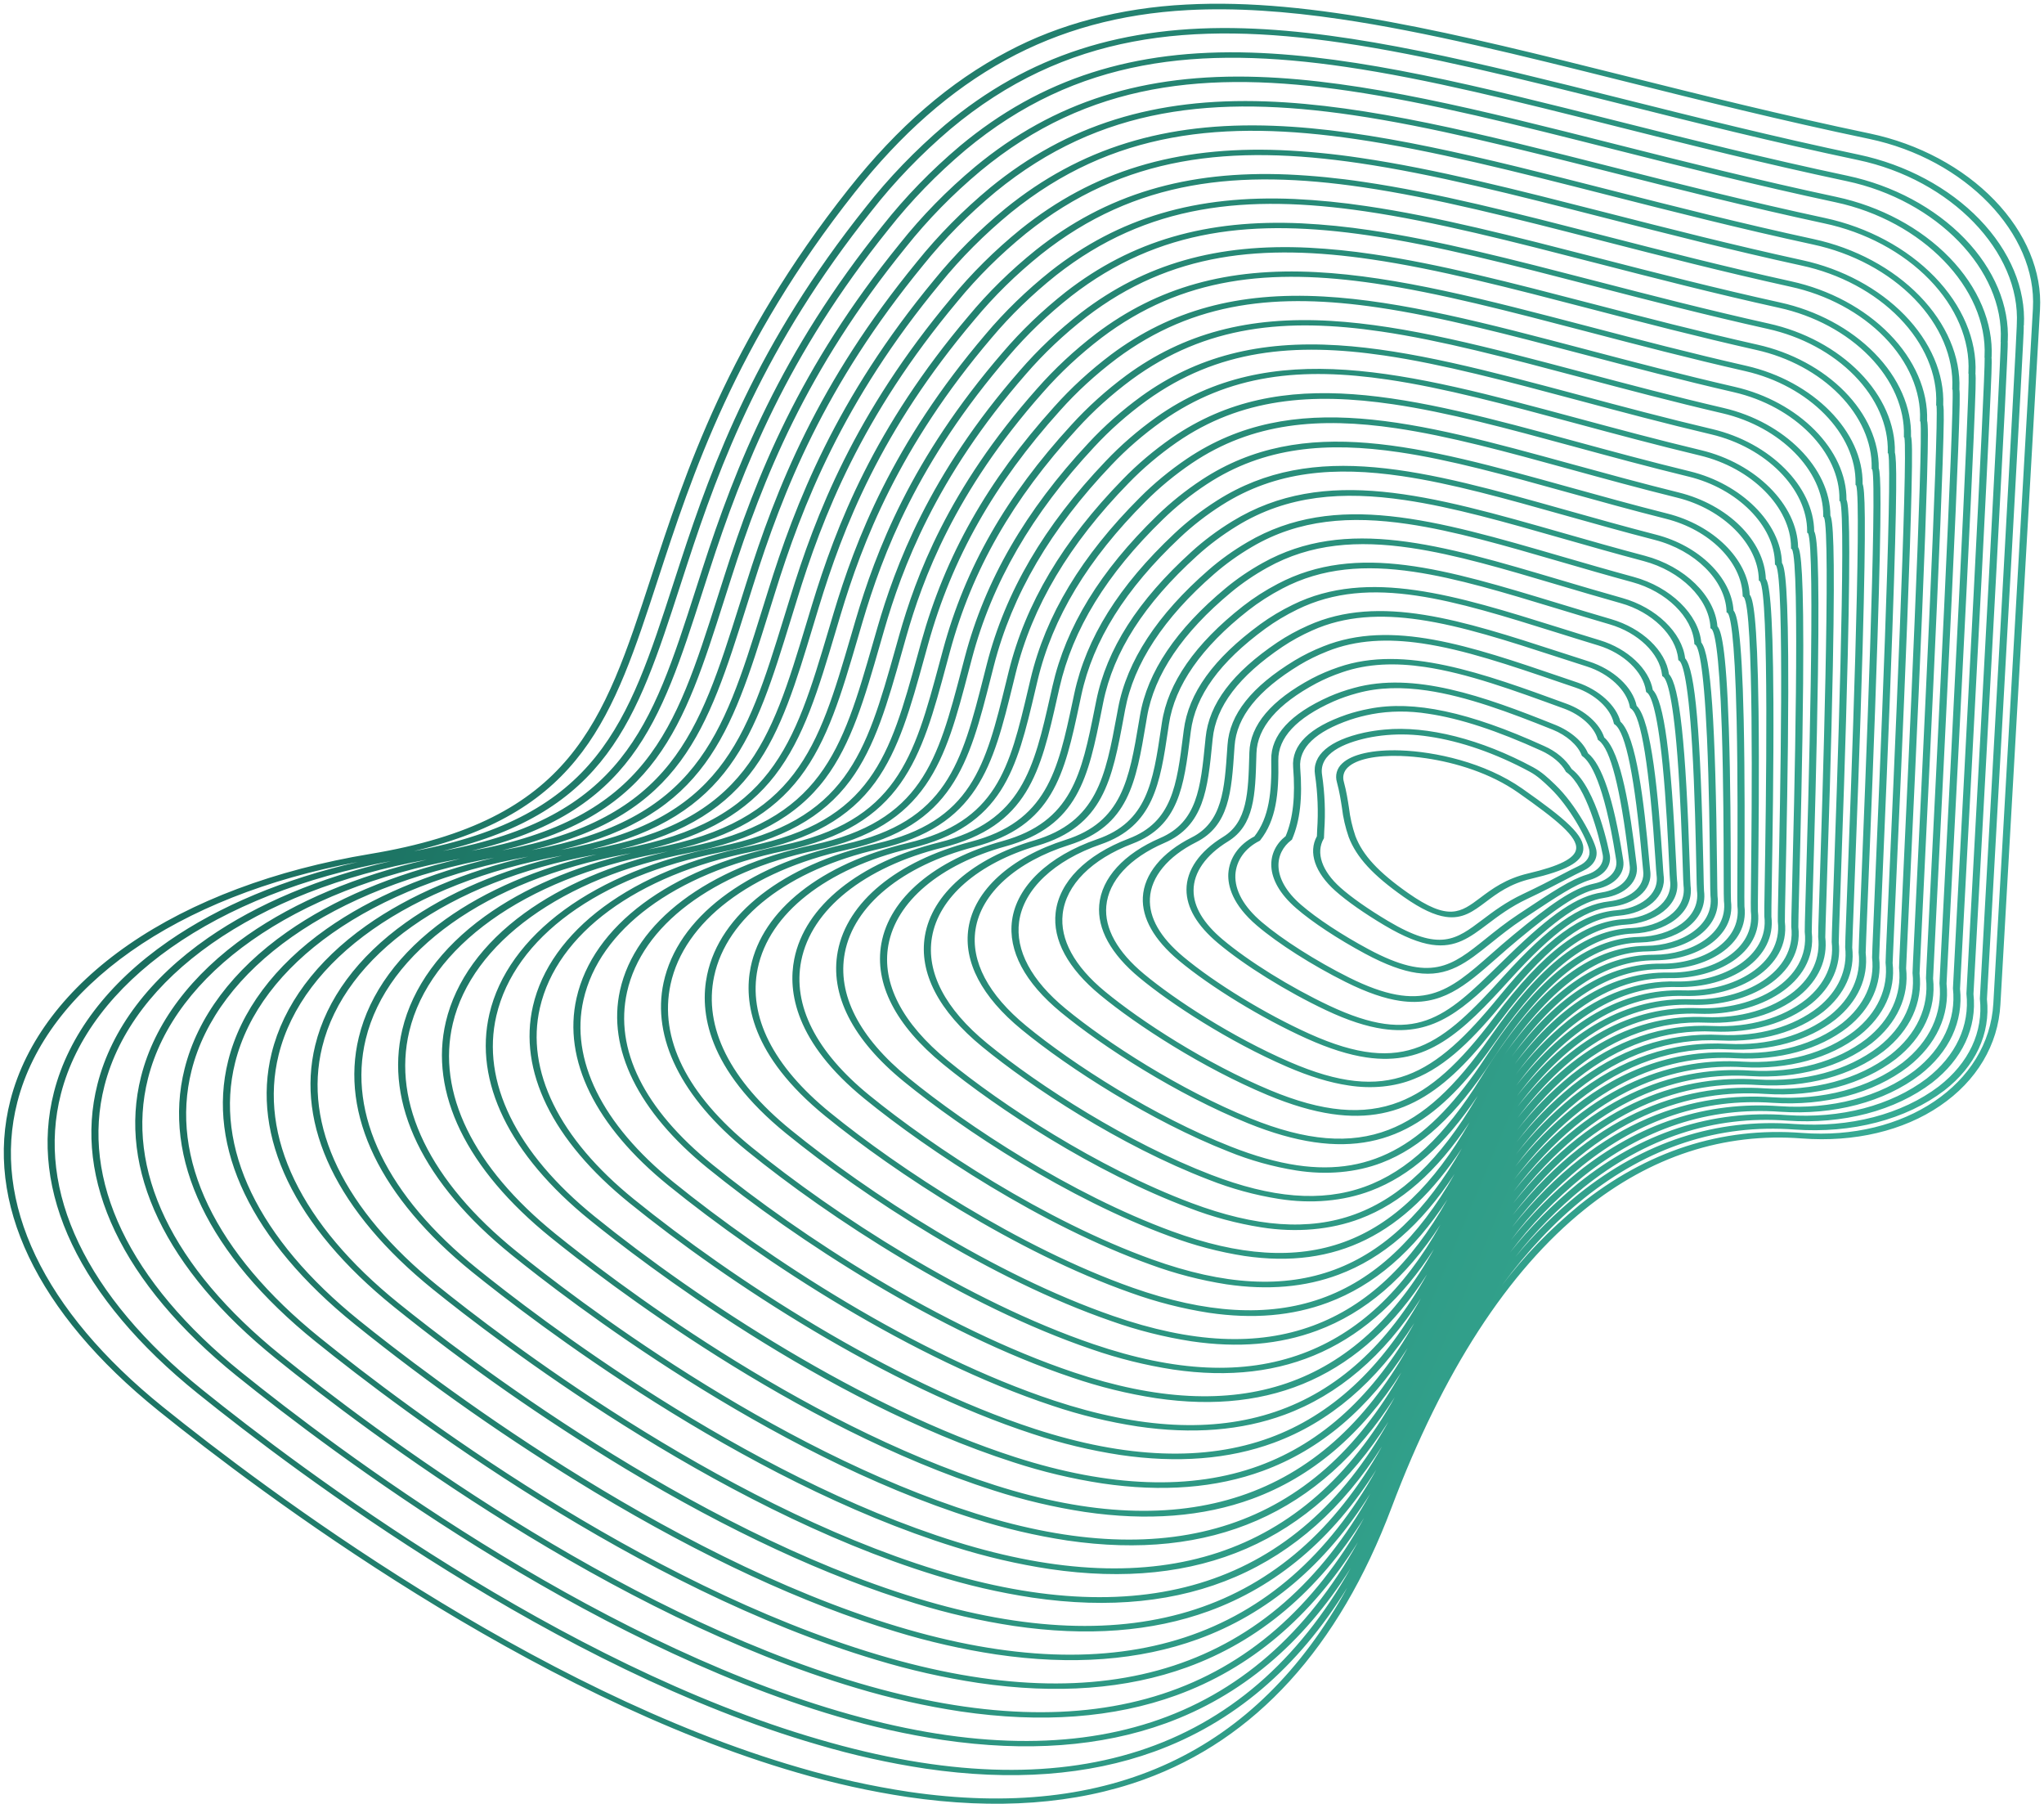 <svg width="536" height="473" viewBox="0 0 536 473" fill="none" xmlns="http://www.w3.org/2000/svg">
<path d="M209.27 464.801C139.074 444.518 68.565 391.623 41.509 369.824C9.61 344.122 -4.162 315.221 2.73 288.441C6.696 273.028 17.425 258.919 33.757 247.643C50.293 236.227 72.177 228.013 97.048 223.888C149.899 215.123 158.177 189.788 170.705 151.44C179.732 123.81 190.968 89.425 222.49 49.603C235.445 33.241 249.105 21.425 264.258 13.487C277.785 6.281 293.851 2.062 311.058 1.196C344.188 -0.592 382.056 8.872 425.905 19.832C446.283 24.925 467.355 30.191 490.384 35.013C503.099 37.69 514.744 43.923 523.003 52.471C531.261 61.02 535.528 71.256 534.952 81.143L524.57 263.36C523.979 273.944 518.333 283.409 508.723 289.93C499.162 296.468 486.241 299.522 472.568 298.478C452.036 296.898 432.855 303.151 415.56 317.061C395.403 333.272 378.355 359.599 364.887 395.314C351.047 432.012 329.198 455.984 299.941 466.561C282.037 473.034 261.257 474.552 237.915 471.123C228.267 469.67 218.681 467.554 209.27 464.801V464.801ZM4.553 288.922C-2.207 315.196 11.356 343.594 42.745 368.884C69.694 390.597 139.907 443.277 209.681 463.439C219.086 466.195 228.667 468.312 238.309 469.767C291.005 477.511 329.533 459.577 353.29 416.251C340.338 437.31 323.406 451.716 302.72 459.217C285.347 465.517 265.23 467.007 242.675 463.693C233.147 462.257 223.683 460.15 214.401 457.397C146.34 437.684 78.015 386.412 51.799 365.283C20.856 340.344 7.484 312.298 14.15 286.314C17.981 271.379 28.354 257.704 44.147 246.772C57.516 237.514 74.514 230.422 93.794 226.001C46.358 234.81 12.326 258.709 4.553 288.922ZM15.973 286.793C9.437 312.274 22.603 339.814 53.036 364.344C79.145 385.386 147.175 436.446 214.818 456.036C279.917 475.091 326.683 459.995 354.166 411.163C341.628 431.048 325.375 444.684 305.619 451.84C288.732 457.956 269.179 459.399 247.245 456.177C237.909 454.77 228.634 452.7 219.539 449.995C153.196 430.52 87.332 381.091 62.093 360.743C32.101 336.565 19.132 309.376 25.573 284.187C29.269 269.73 39.285 256.491 54.538 245.9C67.467 236.923 83.91 230.042 102.568 225.748C56.529 234.265 23.495 257.47 15.973 286.795L15.973 286.793ZM27.393 284.665C21.084 309.351 33.844 336.035 63.326 359.805C88.457 380.065 154.03 429.283 219.957 448.635C283.644 467.329 329.335 452.417 356.094 404.314C343.794 423.984 327.843 437.45 308.455 444.479C292.079 450.416 273.133 451.823 251.902 448.704C242.722 447.319 233.604 445.272 224.669 442.591C160.253 423.522 96.71 375.823 72.381 356.202C43.414 332.842 30.839 306.584 36.985 282.267C40.518 268.283 50.167 255.455 64.889 245.168C77.507 236.356 93.607 229.598 111.894 225.391C66.97 233.531 34.694 256.113 27.393 284.665ZM38.806 282.743C32.79 306.556 45.154 332.313 73.614 355.263C97.839 374.8 161.092 422.286 225.092 441.232C287.011 459.564 331.528 445.001 357.704 397.968C345.682 417.153 330.142 430.278 311.29 437.119C295.42 442.877 277.087 444.245 256.553 441.23C247.531 439.867 238.572 437.844 229.798 435.186C167.314 416.526 106.091 370.558 82.669 351.661C54.679 329.08 42.509 303.705 48.403 280.21C51.791 266.702 61.084 254.299 75.267 244.347C87.454 235.796 103.029 229.231 120.716 225.136C77.104 233.1 45.8 255.073 38.806 282.743ZM50.227 280.684C44.461 303.678 56.421 328.551 83.904 350.723C107.222 369.535 168.157 415.294 230.23 433.83C290.386 451.796 333.72 437.592 359.318 391.625C347.573 410.319 332.442 423.107 314.129 429.76C298.771 435.339 281.043 436.669 261.209 433.755C252.345 432.417 243.544 430.416 234.931 427.782C210.752 420.494 184.15 408.171 155.869 391.152C133.634 377.691 112.593 362.964 92.958 347.119C65.949 325.321 54.182 300.829 59.823 278.154C63.066 265.12 71.996 253.145 85.645 243.524C97.419 235.224 112.484 228.843 129.608 224.862C87.314 232.557 56.951 253.879 50.229 280.684L50.227 280.684ZM61.647 278.627C56.129 300.801 67.689 324.792 94.197 346.185C111.683 360.297 173.543 407.797 235.37 426.431C293.748 444.024 335.9 430.182 360.924 385.299C349.455 403.499 334.735 415.941 316.965 422.404C302.115 427.806 284.998 429.097 265.857 426.285C257.152 424.969 248.512 422.991 240.061 420.381C216.745 413.286 191.114 401.381 163.883 385C142.463 372.023 122.184 357.837 103.248 342.583C77.213 321.563 65.845 297.951 71.235 276.097C74.333 263.542 82.904 251.993 96.016 242.701C107.38 234.649 121.949 228.451 138.518 224.582C97.533 232.006 68.107 252.679 61.647 278.627ZM73.067 276.568C67.799 297.921 78.957 321.033 104.49 341.645C121.271 355.196 180.674 400.821 240.511 419.03C296.992 436.216 337.91 422.825 362.386 379.237C341.902 411.537 311.185 424.807 270.684 418.859C262.08 417.555 253.542 415.585 245.198 412.977C186.945 395.072 129.698 351.094 113.543 338.043C88.486 317.803 77.517 295.075 82.66 274.043C85.615 261.962 93.824 250.841 106.4 241.879C117.354 234.074 131.423 228.06 147.43 224.306C107.751 231.457 79.257 251.481 73.067 276.566L73.067 276.568ZM155.768 224.124C117.694 231.098 90.381 250.404 84.484 274.508C79.461 295.039 90.222 317.27 114.779 337.103C130.856 350.089 187.806 393.847 245.647 411.625C300.412 428.459 340.172 415.382 364.077 372.764C344.122 404.186 314.374 417.114 275.265 411.369C266.844 410.091 258.489 408.147 250.332 405.57C194.08 388.096 139.289 345.986 123.836 333.498C99.757 314.041 89.189 292.194 94.082 271.982C96.89 260.379 104.738 249.683 116.779 241.052C127.336 233.483 140.928 227.649 156.407 224.005C156.19 224.046 155.981 224.085 155.768 224.124ZM164.067 223.955C127.619 230.753 101.501 249.334 95.906 272.449C91.135 292.161 101.492 313.509 125.073 332.562C140.446 344.988 194.945 386.878 250.787 404.225C303.812 420.696 342.412 407.941 365.753 366.32C346.32 396.839 317.539 409.419 279.83 403.879C271.596 402.629 263.429 400.715 255.462 398.17C201.217 381.131 148.874 340.888 134.123 328.959C111.023 310.283 100.855 289.32 105.497 269.929C108.16 258.802 115.649 248.533 127.152 240.232C137.341 232.879 150.504 227.21 165.5 223.68C165.027 223.773 164.549 223.865 164.067 223.955ZM172.368 223.785C137.544 230.406 112.623 248.266 107.326 270.393C102.803 289.283 112.759 309.75 135.363 328.023C150.035 339.887 202.089 379.912 255.928 396.823C307.232 412.937 344.69 400.483 367.473 359.809C357.067 376.135 343.953 387.258 328.321 392.975C315.515 397.661 300.817 398.799 284.433 396.392C276.373 395.167 268.38 393.28 260.59 390.763C208.36 374.163 158.461 335.786 144.414 324.418C122.291 306.524 112.525 286.443 116.915 267.874C119.435 257.222 126.563 247.379 137.53 239.409C147.479 232.176 160.418 226.621 175.173 223.216C174.254 223.414 173.319 223.603 172.368 223.783L172.368 223.785ZM284.863 83.112C278.985 87.685 273.685 92.698 269.018 98.099C245.287 125.242 236.478 149.285 231.912 165.01C231.516 166.379 231.127 167.729 230.745 169.058C226.747 182.964 223.295 194.974 216.36 204.199C208.862 214.174 197.52 220.344 180.668 223.617C147.472 230.063 123.743 247.199 118.746 268.339C114.473 286.41 124.029 305.995 145.655 323.487C159.623 334.791 209.238 372.955 261.067 389.426C310.599 405.168 346.894 393.05 369.133 353.411C358.981 369.287 346.262 380.091 331.165 385.627C318.868 390.134 304.773 391.231 289.074 388.925C281.177 387.724 273.347 385.859 265.725 383.365C215.512 367.21 168.056 330.692 154.706 319.881C133.563 302.769 124.198 283.572 128.337 265.825C130.71 255.648 137.477 246.231 147.909 238.591C158.375 230.924 172.334 225.198 188.28 222.029C222.05 215.322 227.103 197.394 234.751 170.26C235.108 168.999 235.469 167.72 235.834 166.42C240.113 151.375 248.51 128.319 271.934 101.918C276.505 96.705 281.691 91.872 287.436 87.47C303.576 75.259 321.923 70.137 345.174 71.346C366.362 72.45 389.671 78.548 416.66 85.609C429.758 89.036 443.302 92.578 457.895 95.898C475.522 99.907 488.624 113.207 488.439 126.875C488.998 128.333 489.412 134.769 488.436 169.84C487.792 192.795 486.79 219.308 486.188 235.148C485.902 242.657 485.696 248.083 485.711 248.446C486.426 254.748 483.755 260.708 478.186 265.201C471.365 270.563 461.728 273.288 451.338 272.792C438.008 272.094 425.353 276.436 413.728 285.698C408.072 290.203 402.666 295.868 397.51 302.691C401.802 297.176 406.817 292.072 412.487 287.448C424.96 277.498 438.634 272.863 453.132 273.667C463.491 274.195 473.115 271.505 479.932 266.176C485.441 261.755 488.09 255.898 487.389 249.685C487.366 249.474 487.47 246.824 487.928 235.568C489.125 205.997 492.286 127.903 490.971 123.086L490.8 122.963L490.81 122.606C490.928 115.969 487.924 109.176 482.36 103.498C476.796 97.819 469.055 93.645 460.585 91.757C445.174 88.289 430.916 84.58 417.127 80.993C395.953 75.486 376.989 70.553 359.683 68.011C331.091 63.813 307.008 66.125 284.862 83.11L284.863 83.112ZM288.82 88.587C283.147 92.936 278.025 97.71 273.51 102.858C250.243 129.086 241.902 151.983 237.653 166.924C237.282 168.222 236.92 169.501 236.567 170.762C232.792 184.158 229.53 195.726 222.941 204.637C215.811 214.279 205.016 220.255 188.969 223.444C156.919 229.81 134.936 245.823 130.165 266.278C126.14 283.528 135.297 302.23 155.945 318.941C183.294 341.085 226.622 369.284 266.205 382.02C290.997 389.996 312.524 390.757 330.188 384.284C346.711 378.226 360.356 365.673 370.864 346.9C360.949 362.385 348.598 372.906 334 378.27C322.216 382.599 308.719 383.656 293.701 381.45C285.968 380.272 278.304 378.43 270.852 375.957C232.561 363.476 191.061 336.459 164.991 315.336C144.828 299.006 135.864 280.692 139.752 263.767C141.98 254.067 148.389 245.075 158.28 237.765C168.195 230.437 181.433 224.936 196.567 221.855C228.604 215.334 233.364 198.082 240.565 171.966C240.893 170.774 241.227 169.565 241.569 168.338C247.882 145.647 258.957 126.052 276.426 106.667C280.848 101.707 285.856 97.114 291.395 92.935C306.972 81.325 324.668 76.497 347.08 77.737C367.492 78.865 389.904 84.767 415.852 91.597C428.277 94.869 441.124 98.251 454.939 101.428C471.745 105.294 484.289 117.992 484.205 131.012C484.803 132.385 485.33 138.442 484.53 172.172C484.012 194.082 483.122 219.347 482.589 234.443C482.337 241.572 482.155 246.723 482.173 247.087C482.862 253.115 480.321 258.821 475.015 263.123C468.517 268.261 459.327 270.891 449.403 270.451C436.728 269.832 424.664 273.999 413.549 282.842C408.011 287.247 402.706 292.813 397.636 299.539C401.839 294.129 406.755 289.126 412.317 284.596C424.276 275.07 437.358 270.608 451.194 271.332C461.091 271.805 470.27 269.211 476.768 264.105C482.014 259.873 484.534 254.272 483.86 248.337C483.833 248.11 483.927 245.586 484.333 234.892C485.405 206.62 488.243 131.913 486.76 127.273L486.573 127.137L486.58 126.782C486.843 113.785 474.394 101.106 457.626 97.292C442.992 93.965 429.428 90.416 416.311 86.984C395.727 81.6 377.314 76.782 360.509 74.313C333.168 70.297 310.084 72.499 288.819 88.585L288.82 88.587ZM292.777 94.063C287.308 98.189 282.364 102.725 277.998 107.622C260.654 126.868 249.656 146.322 243.39 168.843C243.051 170.067 242.716 171.275 242.386 172.466C238.834 185.353 235.763 196.482 229.521 205.078C222.76 214.389 212.513 220.172 197.266 223.273C166.866 229.462 146.05 244.77 141.58 264.223C137.807 280.651 146.563 298.473 166.232 314.403C192.144 335.397 233.365 362.242 271.344 374.621C295.244 382.411 315.994 383.187 333.024 376.93C349.02 371.054 362.292 358.796 372.578 340.425C362.898 355.503 350.921 365.733 336.838 370.918C325.565 375.068 312.671 376.086 298.331 373.979C290.764 372.823 283.266 371.002 275.985 368.551C239.31 356.432 199.919 330.769 175.286 310.794C156.102 295.246 147.541 277.817 151.175 261.714C155.448 242.783 175.518 227.819 204.865 221.686C235.173 215.351 239.635 198.771 246.39 173.675C246.691 172.552 246.998 171.414 247.311 170.261C253.144 148.771 263.828 130.074 280.93 111.421C285.202 106.714 290.031 102.359 295.364 98.403C310.38 87.395 327.424 82.861 349 84.13C368.637 85.288 390.152 90.991 415.065 97.596C426.811 100.71 438.959 103.927 451.992 106.963C467.979 110.686 479.97 122.783 479.981 135.157C480.613 136.464 481.253 142.195 480.634 174.544C480.236 195.422 479.46 219.44 478.998 233.791C478.782 240.513 478.625 245.369 478.645 245.733C479.308 251.486 476.899 256.931 471.861 261.051C465.683 265.965 456.939 268.499 447.481 268.117C435.457 267.577 423.985 271.572 413.381 279.992C407.948 284.306 402.732 289.788 397.733 296.438C401.854 291.116 406.681 286.195 412.147 281.744C423.592 272.642 436.079 268.353 449.26 268.997C458.692 269.414 467.426 266.916 473.604 262.035C478.587 257.99 480.976 252.646 480.329 246.987C480.302 246.746 480.386 244.185 480.74 234.196C481.691 207.227 484.202 135.919 482.551 131.458L482.348 131.31L482.353 130.957C482.538 118.592 470.635 106.498 454.669 102.828C440.815 99.64 427.949 96.254 415.505 92.978C395.51 87.713 377.644 83.01 361.346 80.615C335.24 76.78 313.161 78.869 292.776 94.06L292.777 94.063ZM296.728 99.535C291.465 103.438 286.701 107.736 282.485 112.381C265.511 130.892 254.911 149.441 249.125 170.756C248.813 171.907 248.506 173.045 248.205 174.168C241.577 198.787 236.789 216.573 205.565 223.099C176.815 229.11 157.165 243.713 152.998 262.163C149.474 277.771 157.829 294.711 176.517 309.86C200.995 329.708 240.109 355.198 276.477 367.217C321.363 382.049 353.429 371.222 374.214 334.104C357.334 360.355 333.885 371.087 303.168 366.575C295.691 365.428 288.285 363.606 281.105 361.146C246.053 349.394 208.768 325.084 185.566 306.253C167.362 291.489 159.199 274.942 162.582 259.662C166.55 241.736 185.451 227.476 213.141 221.517C241.72 215.366 245.885 199.459 252.192 175.384C252.47 174.331 252.748 173.265 253.034 172.185C258.325 152.154 268.917 133.833 285.411 116.176C289.535 111.721 294.187 107.605 299.318 103.872C313.772 93.464 330.166 89.225 350.91 90.528C369.772 91.713 390.395 97.22 414.274 103.598C425.339 106.554 436.78 109.611 449.027 112.501C464.188 116.078 475.623 127.568 475.738 139.295C476.42 140.505 477.158 145.773 476.718 176.883C476.439 196.717 475.783 219.488 475.39 233.094C475.206 239.435 475.074 244.017 475.097 244.379C476.671 257.946 461.085 266.403 445.537 265.781C428.051 265.07 412.103 274.254 397.914 293.139C412.502 274.724 429.034 265.839 447.304 266.66C456.271 267.023 464.562 264.621 470.419 259.963C475.208 256.049 477.408 251.096 476.779 245.638C476.749 245.381 476.822 242.964 477.126 233.547C477.874 210.323 480.142 139.958 478.321 135.644L478.101 135.482L478.104 135.131C478.21 123.397 466.854 111.89 451.688 108.358C438.619 105.316 426.454 102.09 414.689 98.972C395.273 93.826 377.951 89.234 362.157 86.913C337.313 83.262 316.234 85.237 296.728 99.535ZM300.684 105.011C295.627 108.692 291.041 112.75 286.974 117.143C270.611 134.658 260.108 152.82 254.866 172.671C254.58 173.751 254.299 174.817 254.025 175.869C247.834 199.507 243.358 216.583 213.872 222.929C186.772 228.761 168.287 242.66 164.422 260.109C161.101 275.11 168.845 290.744 186.816 305.319C209.861 324.025 246.876 348.165 281.624 359.816C324.76 374.28 355.719 363.709 376.017 327.5C359.587 352.949 337.019 363.379 307.63 359.062C300.376 357.946 293.195 356.159 286.242 353.74C252.817 342.358 217.641 319.401 195.863 301.711C178.642 287.729 170.882 272.068 174.01 257.61C177.675 240.686 195.407 227.129 221.441 221.347C248.289 215.382 252.161 200.149 258.021 177.09L258.781 174.104C263.618 155.216 273.8 137.822 289.92 120.926C293.895 116.723 298.369 112.847 303.293 109.338C333.466 88.041 368.795 97.557 413.52 109.604C423.898 112.399 434.631 115.29 446.087 118.031C460.431 121.465 471.313 132.363 471.517 143.448C472.229 144.613 473.08 149.629 472.833 179.251C472.673 198.052 472.129 219.576 471.81 232.437C471.659 238.375 471.552 242.664 471.578 243.023C473.083 255.873 458.339 263.96 443.625 263.441C426.967 262.844 411.655 271.823 397.904 290.195C412.034 272.292 427.928 263.61 445.38 264.319C460.034 264.905 474.736 256.994 473.258 244.284C473.226 243.997 473.305 241.121 473.546 232.847C474.183 210.799 476.114 143.953 474.13 139.825L473.892 139.652L473.892 139.302C473.921 128.203 463.111 117.277 448.749 113.888C436.467 110.992 425.006 107.93 413.922 104.968C395.086 99.938 378.298 95.453 363.002 93.206C339.382 89.742 319.308 91.604 300.687 105.011L300.684 105.011ZM304.639 110.487C299.789 113.946 295.383 117.766 291.468 121.907C275.493 138.656 265.4 155.889 260.611 174.589L259.85 177.573C254.093 200.225 249.935 216.596 222.18 222.76C196.729 228.412 179.407 241.607 175.844 258.053C172.778 272.225 180.13 286.998 197.107 300.78C218.732 318.346 253.641 341.136 286.767 352.416C308.292 359.745 326.204 360.552 341.531 354.88C356.112 349.485 368.002 338.396 377.73 321.075C368.705 335.022 358.036 344.161 345.345 348.872C335.521 352.518 324.638 353.451 312.432 351.657C305.283 350.55 298.21 348.764 291.374 346.339C259.588 335.336 226.513 313.728 206.157 297.174C185.341 280.26 183.398 265.211 185.432 255.565C188.791 239.645 205.351 226.792 229.731 221.183C254.852 215.403 258.427 200.844 263.836 178.805L264.519 176.032C268.913 158.269 278.691 141.799 294.421 125.682C298.246 121.733 302.542 118.096 307.262 114.811C336.231 94.815 370.011 103.997 412.778 115.623C422.463 118.256 432.479 120.98 443.136 123.572C456.663 126.861 466.99 137.158 467.289 147.598C468.046 148.696 468.996 153.325 468.937 181.62C468.901 199.387 468.474 219.664 468.22 231.78C468.103 237.319 468.019 241.32 468.048 241.674C469.482 253.808 455.587 261.524 441.701 261.112C425.834 260.628 411.117 269.453 397.767 287.404C411.475 269.922 426.768 261.395 443.445 261.99C457.274 262.475 471.136 254.937 469.729 242.941C469.695 242.649 469.756 240.078 469.955 232.204C470.481 211.319 472.075 147.964 469.921 144.017L469.666 143.832L469.664 143.484C469.615 133.016 459.35 122.674 445.787 119.428C434.299 116.677 423.549 113.781 413.153 110.981C394.889 106.062 378.635 101.684 363.835 99.51C341.45 96.221 322.381 97.967 304.642 110.489L304.639 110.487ZM308.595 115.964C303.947 119.199 299.718 122.78 295.951 126.669C280.372 142.634 270.689 158.935 266.344 176.503L265.663 179.273C260.343 200.943 256.499 216.601 230.479 222.588C206.679 228.064 190.523 240.555 187.262 256C184.447 269.337 191.41 283.253 207.395 296.242C227.602 312.674 260.413 334.116 291.904 345.016C312.532 352.158 329.691 352.979 344.365 347.537C358.415 342.323 369.965 331.48 379.55 314.473C370.691 328.101 360.362 336.993 348.183 341.528C338.875 344.995 328.576 345.885 317.029 344.189C310.054 343.106 303.157 341.34 296.505 338.936C266.338 328.306 234.524 307.351 216.45 292.635C196.894 276.727 195 262.583 196.856 253.521C199.909 238.601 215.3 226.451 238.023 221.015C261.419 215.419 264.696 201.533 269.654 180.514L270.259 177.956C274.22 161.293 283.596 145.746 298.921 130.434C302.599 126.738 306.717 123.34 311.231 120.277C338.998 101.579 371.238 110.436 412.059 121.648C421.044 124.116 430.335 126.668 440.189 129.107C453.111 132.306 462.679 141.805 463.06 151.758C463.837 152.824 464.908 157.251 465.041 183.965C465.124 200.69 464.814 219.72 464.628 231.092C464.545 236.051 464.484 239.97 464.516 240.318C465.142 245.545 462.755 250.353 457.793 253.85C452.999 257.174 446.635 258.914 439.778 258.777C424.689 258.407 410.543 267.103 397.562 284.678C410.875 267.565 425.589 259.169 441.506 259.653C454.51 260.039 467.536 252.874 466.199 241.593C466.163 241.285 466.21 238.886 466.365 231.546C466.78 211.825 468.038 151.961 465.715 148.203L465.445 148.009L465.441 147.663C465.315 137.825 455.598 128.068 442.834 124.963C432.143 122.362 422.111 119.635 412.411 116.998C395.326 112.354 379.692 108.103 365.263 105.984C344.037 102.863 325.417 104.352 308.598 115.964L308.595 115.964ZM312.547 121.44C308.106 124.453 304.055 127.795 300.438 131.432C285.27 146.588 275.994 161.959 272.082 178.418L271.477 180.974C266.598 201.66 263.071 216.608 238.784 222.415C216.63 227.714 201.642 239.501 198.686 253.947C196.127 266.449 202.698 279.507 217.69 291.701C235.624 306.304 267.169 327.089 297.049 337.616C335.347 351.106 362.262 341.636 381.432 307.791C372.705 321.15 362.696 329.819 351.019 334.187C342.231 337.471 332.51 338.319 321.623 336.72C314.823 335.66 308.102 333.915 301.633 331.529C273.124 321.294 243.471 301.734 226.737 288.092C208.444 273.19 206.6 259.955 208.273 251.473C211.021 237.556 225.239 226.107 246.308 220.846C267.98 215.435 271.118 201.506 275.464 182.226L275.996 179.882C279.534 164.292 288.504 149.673 303.419 135.186C306.949 131.742 310.89 128.584 315.199 125.744C341.768 108.344 372.482 116.879 411.367 127.684C419.641 129.982 428.197 132.359 437.24 134.643C449.331 137.694 458.357 146.609 458.826 155.911C459.649 156.932 460.815 161.026 461.144 186.33C461.349 202.021 461.153 219.803 461.036 230.429C460.986 235.008 460.946 238.628 460.981 238.968C462.323 250.018 450.018 256.641 437.849 256.442C429.083 256.288 420.549 259.415 412.481 265.738C407.344 269.764 402.292 275.163 397.371 281.876C401.281 276.64 405.936 271.817 411.263 267.486C420.147 260.498 429.669 257.076 439.564 257.318C451.743 257.605 463.931 250.811 462.665 240.244C462.624 239.908 462.665 237.289 462.771 230.866C463.073 212.312 463.992 155.962 461.5 152.388L461.216 152.182L461.209 151.839C461.008 142.632 451.835 133.457 439.87 130.495C429.986 128.048 420.679 125.493 411.68 123.019C395.124 118.471 379.999 114.317 366.046 112.267C346.058 109.331 328.48 110.712 312.55 121.44L312.547 121.44ZM316.499 126.918C312.264 129.708 308.392 132.812 304.925 136.197C290.176 150.522 281.31 164.959 277.821 180.331L277.288 182.676C272.849 202.376 269.643 216.61 247.087 222.242C226.585 227.363 212.759 238.446 210.105 251.894C207.8 263.566 213.979 275.761 227.977 287.161C244.571 300.691 273.965 320.082 302.187 330.215C321.028 336.979 336.676 337.842 350.027 332.85C363.029 327.988 373.949 317.581 383.353 301.063C368.481 323.697 350.277 332.804 326.313 329.285C319.651 328.241 313.071 326.504 306.754 324.122C279.923 314.293 252.423 296.123 237.022 283.55C223.54 272.553 217.547 260.754 219.689 249.429C222.131 236.512 235.177 225.765 254.588 220.676C274.536 215.449 277.359 202.229 281.268 183.937L281.721 181.803C284.848 167.265 293.413 153.57 307.908 139.934C311.287 136.74 315.054 133.821 319.167 131.21C344.547 115.106 373.744 123.323 410.708 133.733C418.262 135.859 426.071 138.058 434.288 140.178C445.555 143.085 454.039 151.421 454.592 160.074C455.429 161.069 456.724 165.005 457.25 188.696C457.576 203.353 457.496 219.889 457.447 229.769C457.427 233.967 457.412 237.284 457.448 237.619C458.72 247.927 447.264 254.204 435.926 254.107C422.251 253.973 409.497 262.145 397.205 278.996C409.727 262.619 423.063 254.727 437.622 254.982C448.927 255.17 460.366 249.072 459.128 238.895C459.086 238.546 459.11 236.129 459.175 230.207C459.369 212.814 459.948 159.956 457.284 156.571L456.987 156.354L456.976 156.017C456.694 147.297 448.254 138.892 436.907 136.028C427.835 133.738 419.263 131.355 410.976 129.053C394.939 124.597 380.311 120.531 366.823 118.55C348.075 115.792 331.541 117.069 316.502 126.918L316.499 126.918ZM320.451 132.396C316.416 134.96 312.722 137.826 309.409 140.962C295.092 154.429 286.636 167.934 283.56 182.244L283.106 184.376C279.11 203.091 276.222 216.61 255.4 222.068C236.547 227.009 223.888 237.392 221.533 249.84C219.484 260.68 225.272 272.013 238.274 282.621C253.536 295.084 280.782 313.088 307.336 322.814C342.515 335.702 366.623 326.89 385.374 294.235C376.781 307.189 367.355 315.482 356.678 319.51C348.96 322.435 339.905 323.232 330.788 321.789C324.341 320.775 317.978 319.067 311.886 316.716C286.746 307.304 261.391 290.521 247.316 279.01C234.837 268.814 229.234 257.879 231.118 247.387C233.254 235.472 245.127 225.425 262.879 220.51C281.109 215.462 283.615 202.957 287.081 185.65L287.468 183.729C290.192 170.216 298.355 157.444 312.42 144.683C315.648 141.742 319.234 139.063 323.139 136.673C347.341 121.861 375.037 129.78 410.101 139.8C416.915 141.748 423.961 143.762 431.341 145.712C441.777 148.472 449.72 156.227 450.359 164.227C451.234 165.187 452.629 168.835 453.358 191.058C453.807 204.679 453.841 219.966 453.86 229.1C453.868 232.921 453.876 235.939 453.917 236.261C455.116 245.829 444.515 251.759 434.006 251.767C420.938 251.76 408.538 260.079 396.325 277.118C408.71 260.546 421.684 252.507 435.684 252.642C446.167 252.731 456.765 246.984 455.603 237.543C455.557 237.183 455.568 234.832 455.593 229.55C455.64 219.816 455.719 203.526 455.405 189.003C454.894 165.211 453.595 161.311 453.065 160.738L452.728 160.492L452.753 160.191C452.396 152.113 444.488 144.276 433.95 141.556C425.703 139.43 417.881 137.228 410.316 135.098C394.78 130.723 380.637 126.74 367.606 124.826C350.091 122.256 334.597 123.421 320.455 132.396L320.451 132.396ZM530.507 90.177C530.351 93.295 530.113 97.791 529.815 103.33C529.222 114.405 528.386 129.644 527.467 146.323C525.626 179.682 523.444 218.81 522.152 241.945C521.504 253.557 521.069 261.342 521.037 261.962C522.003 271.058 518.021 279.569 509.818 285.93C504.849 289.694 498.83 292.534 492.107 294.287C485.383 296.04 478.088 296.67 470.639 296.142C450.739 294.642 432.138 300.716 415.35 314.195C407.688 320.345 400.495 327.981 393.771 337.102C399.543 329.436 406.368 322.356 414.143 315.969C431.788 301.781 451.415 295.406 472.484 297.025C499.448 299.098 521.51 284.191 522.713 263.088L533.095 80.87C534.215 61.219 515.352 41.694 490.155 36.419C467.076 31.588 445.981 26.315 425.581 21.216C398.681 14.494 374.042 8.334 351.421 5.011C337.331 2.941 324.029 1.973 311.446 2.653C276.189 4.553 248.435 19.759 224.106 50.495C192.709 90.159 181.508 124.44 172.508 151.986C160.743 187.996 152.685 212.659 108.546 223.145C156.782 214.043 164.691 189.654 176.529 153.138C177.161 151.194 177.805 149.215 178.462 147.202C187.043 120.954 198.572 89.969 226.984 54.359C233.048 46.621 240.014 39.398 247.809 32.766C269.601 14.521 294.515 6.469 326.221 7.421C355.254 8.292 387.613 16.408 425.087 25.805C444.798 30.748 465.18 35.86 487.434 40.548C499.768 43.157 511.063 49.207 519.081 57.498C527.099 65.789 531.255 75.717 530.726 85.314L530.676 85.307C530.723 85.899 530.66 87.171 530.507 90.177ZM324.403 137.876C320.576 140.218 317.061 142.845 313.897 145.728C300.024 158.312 291.98 170.884 289.303 184.157L288.917 186.077C285.366 203.803 282.799 216.611 263.709 221.897C246.506 226.66 235.01 236.341 232.956 247.792C231.164 257.798 236.56 268.272 248.566 278.081C262.507 289.484 287.611 306.104 312.48 315.415C346.054 327.985 368.369 319.778 387.101 287.978C387.233 287.753 387.365 287.531 387.496 287.309C378.801 300.31 369.83 308.263 359.505 312.179C352.315 314.92 343.869 315.672 335.364 314.327C329.095 313.336 322.914 311.646 317.013 309.311C293.58 300.328 270.366 284.927 257.608 274.47C246.13 265.075 240.921 255.006 242.54 245.354C244.37 234.438 255.068 225.09 271.159 220.347C287.673 215.48 289.859 203.69 292.884 187.373L293.203 185.661C295.506 173.316 303.486 161.129 316.921 149.434C320.002 146.747 323.412 144.308 327.113 142.142C350.15 128.623 376.367 136.244 409.556 145.898C415.611 147.659 421.874 149.479 428.393 151.251C438.026 153.869 445.435 161.07 446.13 168.441C448.656 171.591 449.865 189.269 450.276 228.44C450.313 231.872 450.341 234.583 450.383 234.912C451.51 243.738 441.762 249.322 432.084 249.435C419.394 249.563 407.094 258.385 394.626 276.348C407.171 258.849 420.042 250.303 433.737 250.311C443.401 250.304 453.158 244.904 452.068 236.198C452.023 235.827 452.012 233.69 452.004 228.896C451.987 219.872 451.951 204.768 451.516 191.251C450.803 169.127 449.418 165.474 448.855 164.93L448.521 164.689L448.524 164.375C448.093 156.934 440.718 149.666 430.985 147.093C423.583 145.133 416.525 143.119 409.698 141.167C394.644 136.866 380.963 132.956 368.38 131.107C352.098 128.714 337.648 129.768 324.403 137.876ZM526.347 94.235C526.213 97.267 526.005 101.635 525.735 107.01C525.245 116.778 524.512 130.804 523.563 148.698C521.842 181.024 519.785 218.755 518.553 241.296C517.941 252.516 517.532 260.02 517.506 260.608C518.447 269.427 514.594 277.681 506.655 283.856C501.846 287.51 496.018 290.269 489.506 291.977C482.995 293.684 475.927 294.306 468.709 293.806C449.488 292.39 431.495 298.292 415.237 311.358C408.47 316.897 402.475 323.001 397.333 329.59C402.186 323.661 407.74 318.144 413.932 313.097C431.067 299.341 450.114 293.148 470.549 294.685C477.748 295.196 484.8 294.587 491.299 292.893C497.798 291.2 503.616 288.455 508.418 284.816C516.299 278.705 520.125 270.541 519.179 261.827C519.172 261.761 519.172 261.761 520.295 241.669C522.6 200.339 528.637 92.132 528.859 85.416L528.845 85.405L528.866 85.039C529.907 66.012 511.604 47.084 487.197 41.95C464.897 37.253 444.491 32.136 424.759 27.185C398.126 20.507 374.117 14.485 352.145 11.257C312.36 5.413 279.246 8.72 249.242 33.837C241.514 40.414 234.608 47.577 228.598 55.25C200.303 90.713 188.814 121.588 180.266 147.745C179.607 149.758 178.963 151.735 178.334 153.679C166.943 188.817 159.148 212.856 116.151 223.092C163.258 214.243 170.894 190.482 182.355 154.831C182.956 152.96 183.57 151.056 184.198 149.119C192.97 121.993 204.769 92.311 231.482 59.115C237.39 51.627 244.178 44.642 251.771 38.236C272.986 20.582 297.242 12.816 328.11 13.793C356.363 14.689 387.832 22.608 424.269 31.78C443.313 36.573 463.006 41.528 484.479 46.081C496.434 48.621 507.381 54.487 515.159 62.522C522.937 70.556 526.982 80.176 526.496 89.484L526.473 89.481C526.529 90.063 526.476 91.3 526.347 94.235ZM521.657 110.691C521.219 120.161 520.543 133.747 519.659 151.072C518.058 182.371 516.118 218.852 514.958 240.648C514.383 251.467 513.996 258.693 513.978 259.256C514.892 267.798 511.17 275.796 503.497 281.783C498.846 285.326 493.21 288.006 486.91 289.669C480.61 291.331 473.77 291.945 466.782 291.473C448.216 290.136 430.818 295.868 415.073 308.508C407.758 314.517 401.352 321.186 395.952 328.414C401.096 321.859 407.079 315.784 413.822 310.266C430.43 296.926 448.866 290.9 468.62 292.356C475.59 292.838 482.414 292.238 488.701 290.59C494.989 288.941 500.616 286.277 505.26 282.75C512.878 276.826 516.569 268.917 515.656 260.482C515.647 260.399 515.647 260.398 516.702 241.028C518.886 201.008 524.611 96.044 524.656 89.606L524.623 89.583L524.644 89.218C525.607 70.81 507.863 52.481 484.247 47.49C462.726 42.926 443.011 37.965 423.944 33.166C397.899 26.611 374.434 20.705 352.967 17.552C314.422 11.887 282.313 15.091 253.2 39.313C245.675 45.665 238.948 52.59 233.091 60.013C206.495 93.065 194.743 122.636 186.005 149.667C185.376 151.602 184.762 153.505 184.163 155.376C173.137 189.673 165.603 213.098 123.658 223.071C169.692 214.616 177.05 191.496 188.125 156.716C188.718 154.857 189.322 152.966 189.936 151.042C198.273 124.949 209.621 96.327 235.973 63.87C241.728 56.632 248.337 49.885 255.729 43.703C276.367 26.641 299.969 19.163 329.996 20.166C357.472 21.085 388.049 28.809 423.451 37.754C441.827 42.396 460.827 47.195 481.522 51.615C493.097 54.087 503.693 59.769 511.231 67.546C518.769 75.324 522.705 84.635 522.265 93.653L522.23 93.648C522.381 94.778 522.231 98.283 521.657 110.691ZM517.577 114.34C517.188 123.495 516.579 136.621 515.76 153.35C514.279 183.576 512.457 218.814 511.367 239.866C510.823 250.36 510.461 257.359 510.444 257.904C511.334 266.167 507.743 273.911 500.332 279.711C491.261 286.642 478.499 290.032 464.851 289.136C446.94 287.88 430.133 293.438 414.908 305.656C407.74 311.54 401.466 318.073 396.181 325.155C401.209 318.745 407.059 312.805 413.654 307.41C429.742 294.494 447.583 288.64 466.681 290.017C473.421 290.472 480.018 289.882 486.094 288.279C492.17 286.676 497.607 284.092 502.093 280.675C509.445 274.94 513.006 267.288 512.12 259.131C512.108 259.039 512.107 259.027 513.099 240.378C515.16 201.658 520.568 99.973 520.441 93.789L520.391 93.752L520.412 93.388C521.293 75.601 504.112 57.87 481.288 53.021C460.548 48.589 441.525 43.786 423.129 39.139C397.669 32.706 374.746 26.916 353.784 23.837C316.488 18.357 285.382 21.457 257.163 44.786C249.838 50.914 243.287 57.601 237.581 64.775C211.349 97.088 200.049 125.595 191.744 151.586C191.123 153.508 190.519 155.398 189.93 157.256C179.333 190.544 172.098 213.282 131.685 222.948C176.195 214.724 183.276 192.273 193.93 158.477C194.498 156.67 195.079 154.833 195.673 152.965C203.584 127.897 214.486 100.327 240.464 68.626C246.076 61.644 252.506 55.138 259.688 49.176C279.813 32.732 302.786 25.554 331.984 26.587C358.694 27.533 388.378 35.056 422.747 43.769C440.416 48.248 458.687 52.878 478.564 57.154C489.76 59.556 500.007 65.054 507.305 72.575C514.602 80.096 518.427 89.099 518.032 97.827L518.007 97.823C518.184 98.937 518.08 102.358 517.574 114.339L517.577 114.34ZM328.353 143.355C324.732 145.475 321.396 147.864 318.381 150.495C305.151 162.008 297.299 173.977 295.043 186.069L294.724 187.781C291.622 204.516 289.382 216.607 272.021 221.723C256.47 226.308 246.136 235.287 244.383 245.744C242.844 254.917 247.849 264.53 258.859 273.542C272.486 284.713 295.943 299.704 317.626 308.016C349.185 320.111 369.661 312.76 388.306 282.634C402.845 259.14 416.663 248.127 431.794 247.974C440.639 247.871 449.556 242.825 448.537 234.848C448.488 234.468 448.469 232.549 448.421 228.242C448.335 219.921 448.188 205.993 447.628 193.477C446.708 173.01 445.234 169.621 444.642 169.112L444.315 168.875L444.297 168.554C443.794 161.749 436.949 155.049 428.023 152.623C421.482 150.845 415.209 149.022 409.143 147.258C394.543 143.013 381.309 139.167 369.15 137.381C354.1 135.169 340.696 136.112 328.353 143.355ZM513.494 118.025C513.157 126.886 512.604 139.576 511.85 155.741C510.49 184.945 508.781 218.933 507.764 239.242C507.277 248.954 506.92 256.015 506.911 256.55C507.774 264.536 504.315 272.022 497.167 277.637C488.418 284.345 476.103 287.64 462.921 286.8C443.998 285.508 419.375 291.75 396.45 321.785C419.932 292.418 445.174 286.309 464.747 287.682C477.894 288.545 490.187 285.281 498.926 278.605C506.017 273.057 509.447 265.661 508.587 257.782C508.576 257.678 508.573 257.659 509.508 239.602C511.439 202.215 516.529 103.936 516.23 97.976L516.166 97.927L516.187 97.566C516.623 89.19 512.976 80.534 505.966 73.31C498.956 66.086 489.094 60.821 478.333 58.556V58.556C458.409 54.27 440.118 49.635 422.427 45.152C397.569 38.851 375.202 33.186 354.748 30.181C318.673 24.882 288.54 27.863 261.123 50.266C254.008 56.173 247.638 62.619 242.078 69.536C216.219 101.087 205.364 128.54 197.486 153.504C196.89 155.374 196.309 157.211 195.744 159.015C185.54 191.385 178.571 213.478 139.438 222.878C182.683 214.929 189.487 193.125 199.742 160.239C200.289 158.486 200.847 156.702 201.418 154.888C208.547 131.987 219.298 104.39 244.968 73.385C250.429 66.655 256.682 60.388 263.66 54.651C283.228 38.802 305.549 31.916 333.914 32.978C359.848 33.948 388.641 41.275 421.98 49.758C438.967 54.081 456.533 58.551 475.618 62.689C486.434 65.023 496.332 70.337 503.39 77.601C510.448 84.865 514.162 93.559 513.813 101.998L513.8 101.996C513.987 103.095 513.934 106.439 513.494 118.025ZM421.198 55.745C437.503 59.912 454.364 64.22 472.658 68.22C483.093 70.485 492.64 75.615 499.457 82.621C506.275 89.627 509.88 98.013 509.577 106.16C509.792 107.242 509.784 110.497 509.411 121.692C509.123 130.247 508.632 142.488 507.948 158.075C506.706 186.231 505.115 218.975 504.165 238.538C503.712 247.889 503.381 254.683 503.372 255.198C504.217 262.908 500.882 270.138 493.998 275.564C485.57 282.046 473.701 285.246 460.984 284.464C442.743 283.26 418.921 289.372 396.631 318.609C419.472 290.034 443.907 284.058 462.808 285.347C475.491 286.155 487.34 282.985 495.758 276.533C502.585 271.174 505.884 264.034 505.051 256.433C505.037 256.308 505.089 255.222 505.905 238.977C507.719 202.883 512.486 107.909 512.018 102.159L511.934 102.099L511.95 101.737C512.335 93.652 508.795 85.306 502.027 78.341C495.258 71.375 485.75 66.293 475.372 64.092C456.242 59.945 438.653 55.469 421.645 51.141C397.373 44.965 375.553 39.411 355.601 36.48C320.763 31.362 291.626 34.237 265.08 55.74C258.17 61.422 251.977 67.63 246.57 74.296C221.025 105.151 210.322 132.621 203.224 155.422C202.652 157.237 202.094 159.019 201.55 160.768C191.736 192.232 185.043 213.683 147.156 222.809C189.16 215.138 195.686 193.979 205.551 161.995C206.075 160.293 206.61 158.564 207.156 156.807C213.882 134.858 224.177 108.345 249.46 78.138C254.772 71.66 260.848 65.632 267.624 60.119C286.625 44.867 308.303 38.272 335.835 39.363C342.786 39.665 349.771 40.344 356.74 41.396C376.303 44.269 397.572 49.706 421.201 55.745L421.198 55.745ZM420.432 61.738C436.054 65.748 452.206 69.894 469.706 73.755C479.748 75.949 488.934 80.886 495.51 87.621C502.085 94.357 505.589 102.42 505.352 110.269C505.603 111.269 505.646 114.333 505.333 125.363C505.098 133.617 504.665 145.413 504.045 160.421C502.924 187.535 501.451 219.033 500.57 237.852C500.145 246.947 499.838 253.518 499.841 253.86C500.662 261.259 497.465 268.246 490.835 273.491C482.729 279.749 471.306 282.853 459.054 282.128C441.479 281.009 418.449 286.992 396.778 315.481C418.987 287.66 442.636 281.806 460.872 283.011C473.093 283.764 484.499 280.691 492.599 274.463C499.161 269.29 502.332 262.408 501.524 255.084C501.509 254.943 501.596 253.058 502.314 238.276C504.003 203.495 508.452 111.901 507.813 106.346L507.712 106.272L507.726 105.912C508.061 98.115 504.63 90.078 498.101 83.369C491.572 76.659 482.414 71.759 472.414 69.624V69.624C454.077 65.615 437.194 61.3 420.869 57.126C397.18 51.076 375.898 45.636 356.45 42.779C322.848 37.842 294.711 40.607 269.033 61.212C262.328 66.67 256.314 72.639 251.058 79.053C225.906 109.107 215.662 135.49 208.959 157.337C208.411 159.096 207.876 160.825 207.354 162.523C197.931 193.08 191.516 213.89 154.874 222.744L155.108 222.702C195.812 215.247 202.04 194.627 211.468 163.417C211.932 161.877 212.405 160.315 212.888 158.73C219.331 137.606 229.247 112.077 253.955 82.893C259.114 76.665 265.011 70.876 271.584 65.588C290.029 50.933 311.057 44.629 337.757 45.749C344.356 46.051 350.985 46.702 357.601 47.698C376.672 50.5 397.393 55.821 420.436 61.737L420.432 61.738ZM419.117 67.645C434.22 71.533 449.838 75.553 466.753 79.29C476.413 81.4 485.253 86.143 491.591 92.616C497.929 99.089 501.322 106.841 501.124 114.396C501.403 115.334 501.503 118.241 501.25 129.036C501.067 136.991 500.692 148.344 500.139 162.78C499.139 188.856 497.782 219.107 496.97 237.182C496.581 245.876 496.299 252.157 496.305 252.507C497.1 259.632 494.035 266.361 487.67 271.418C479.885 277.452 468.909 280.462 457.122 279.794C440.211 278.759 417.962 284.624 396.904 312.378C418.493 285.284 441.359 279.556 458.935 280.674C470.689 281.371 481.647 278.393 489.425 272.39C495.726 267.406 498.765 260.782 497.985 253.734C497.969 253.578 498.056 251.616 498.711 237.592C500.279 204.114 504.404 115.891 503.596 110.53L503.479 110.443L503.491 110.086C503.776 102.58 500.453 94.853 494.165 88.401C487.878 81.949 479.073 77.231 469.455 75.16V75.16C451.912 71.291 435.739 67.138 420.097 63.121C396.992 57.189 376.251 51.864 357.302 49.08C324.937 44.325 297.796 46.984 272.991 66.689C266.488 71.922 260.653 77.652 255.548 83.816C230.972 112.844 221.106 138.242 214.697 159.259C214.214 160.843 213.74 162.404 213.277 163.941C204.259 193.8 198.127 214.098 162.509 222.703C162.806 222.644 163.103 222.59 163.401 222.534C202.368 215.266 208.304 195.321 217.288 165.127C217.725 163.659 218.17 162.168 218.622 160.655C224.297 141.765 233.951 116.397 258.446 87.653C263.466 81.684 269.185 76.133 275.543 71.061C293.378 57.045 313.689 51.044 339.461 52.17C345.736 52.468 352.039 53.092 358.328 54.039C376.784 56.746 396.824 61.904 419.119 67.644L419.117 67.645ZM418.289 73.629C432.727 77.364 447.656 81.227 463.799 84.824C473.09 86.874 481.587 91.444 487.684 97.672C493.782 103.899 497.059 111.353 496.895 118.625C497.362 120.327 497.555 127.696 496.239 165.108C495.36 190.134 494.119 219.139 493.379 236.47C493.023 244.785 492.767 250.794 492.776 251.151C493.544 258.002 490.609 264.475 484.511 269.345C477.047 275.154 466.517 278.069 455.196 277.458C438.961 276.51 417.523 282.236 397.089 309.196C418.041 282.902 440.103 277.303 457.003 278.339C468.292 278.979 478.805 276.097 486.262 270.319C492.3 265.522 495.208 259.153 494.454 252.385C494.436 252.214 494.522 250.189 495.117 236.923C496.561 204.747 500.366 119.887 499.387 114.716L499.252 114.618L499.263 114.26C499.485 107.045 496.265 99.632 490.22 93.439C484.175 87.246 475.729 82.709 466.496 80.694C449.541 76.947 433.902 72.922 418.777 69.029C396.408 63.271 376.341 58.105 358.009 55.412C326.939 50.847 300.845 53.382 276.946 72.164C270.658 77.182 265 82.673 260.034 88.578C235.68 117.159 226.078 142.387 220.436 161.172C219.981 162.687 219.536 164.178 219.101 165.645C214.66 180.568 210.825 193.457 203.198 203.314C195.859 212.794 185.188 219.036 169.884 222.718C170.485 222.595 171.088 222.477 171.693 222.362C208.928 215.28 214.57 196.008 223.11 166.835C223.518 165.434 223.935 164.013 224.361 162.57C229.686 144.552 238.88 120.29 262.943 92.403C267.814 86.686 273.355 81.375 279.508 76.526C296.777 63.114 316.431 57.403 341.362 58.557C347.289 58.853 353.241 59.449 359.18 60.341C377.121 62.977 396.603 68.018 418.293 73.629L418.289 73.629ZM417.469 79.614C431.237 83.195 445.477 86.898 460.845 90.358C469.74 92.342 477.873 96.721 483.728 102.679C489.582 108.636 492.759 115.767 492.666 122.74C493.18 124.304 493.484 131.172 492.335 167.481C491.575 191.477 490.449 219.235 489.779 235.821C489.462 243.726 489.229 249.434 489.239 249.793C489.981 256.37 487.178 262.586 481.344 267.268C474.203 272.854 464.121 275.673 453.266 275.12C439.281 274.343 426.036 278.858 413.897 288.542C407.543 293.752 402 299.552 397.36 305.848C401.747 300.223 406.867 295.016 412.652 290.297C425.641 279.925 439.911 275.113 455.065 276.001C465.889 276.585 475.958 273.8 483.095 268.246C488.871 263.638 491.647 257.523 490.917 251.032C490.897 250.836 491.005 248.237 491.519 236.21C492.838 205.345 496.32 123.89 495.173 118.899L495.022 118.788L495.032 118.43C495.201 111.504 492.089 104.402 486.285 98.467C480.481 92.532 472.388 88.177 463.538 86.225C447.355 82.616 432.405 78.749 417.949 75.009C396.182 69.378 376.664 64.327 358.845 61.709C329.014 57.327 303.93 59.751 280.906 77.632C274.822 82.427 269.344 87.68 264.528 93.334C240.61 121.055 231.466 145.172 226.173 163.087C225.748 164.53 225.331 165.95 224.922 167.348C220.704 181.761 217.06 194.212 209.778 203.753C202.591 213.171 192.044 219.297 176.808 222.846C177.859 222.616 178.918 222.398 179.986 222.191C215.491 215.296 220.836 196.698 228.931 168.543C229.313 167.213 229.702 165.862 230.1 164.49C234.69 148.667 243.556 124.47 267.44 97.157C272.16 91.692 277.523 86.62 283.472 81.995C300.175 69.183 319.177 63.766 343.267 64.948C348.844 65.24 354.443 65.807 360.03 66.646C377.462 69.209 396.386 74.131 417.472 79.616L417.469 79.614ZM322.139 301.905C301.827 293.915 280.259 280.088 267.897 269.929C257.428 261.336 252.608 252.137 253.963 243.32C255.487 233.402 265.01 224.753 279.438 220.182C294.24 215.492 296.105 204.421 298.683 189.097L298.939 187.586C300.868 176.195 308.434 164.956 321.427 154.18C324.36 151.748 327.591 149.548 331.084 147.604C352.978 135.375 377.742 142.724 409.094 152.026C414.361 153.59 419.809 155.205 425.445 156.788C434.246 159.259 441.112 165.874 441.892 172.59C444.561 175.645 445.963 191.893 446.694 227.8C446.756 230.829 446.803 233.22 446.848 233.561C447.915 241.753 439.204 246.877 430.162 247.098C417.218 247.393 404.834 257.242 391.188 278.097C381.826 292.403 372.655 300.904 362.326 304.851C355.664 307.412 347.826 308.119 339.931 306.87C333.842 305.901 327.843 304.227 322.139 301.905V301.905ZM332.298 148.835C328.884 150.734 325.726 152.885 322.86 155.263C310.093 165.85 302.664 176.859 300.781 187.98L300.525 189.491C297.877 205.227 295.962 216.596 280.335 221.548C266.433 225.952 257.262 234.232 255.808 243.697C254.526 252.038 259.138 260.788 269.148 269C281.377 279.049 302.699 292.722 322.769 300.617C329.019 303.075 334.787 304.719 340.172 305.51C360.163 308.447 374.881 299.643 389.51 277.288C403.438 256.005 416.253 245.947 429.842 245.639C438.045 245.437 445.959 240.842 445 233.5C444.95 233.113 444.914 231.416 444.837 227.613C444.691 220.489 444.423 207.228 443.733 195.693C442.577 176.335 440.902 173.65 440.416 173.29L440.105 173.057L440.069 172.736C439.49 166.566 433.179 160.432 425.055 158.154C419.402 156.569 413.947 154.949 408.668 153.383C394.487 149.175 381.67 145.372 369.909 143.644C356.095 141.616 343.736 142.446 332.298 148.834L332.298 148.835ZM327.266 294.498C308.6 286.945 289.167 274.432 278.189 265.387C268.729 257.601 264.302 249.268 265.392 241.292C266.61 232.372 274.955 224.419 287.715 220.02C300.811 215.506 302.351 205.158 304.482 190.834L304.678 189.518C306.244 179.049 313.397 168.758 325.938 158.929C328.724 156.75 331.778 154.79 335.066 153.07C355.84 142.124 379.193 149.221 408.758 158.209C413.198 159.558 417.788 160.954 422.502 162.326C430.604 164.683 436.791 170.586 437.658 176.745C440.44 179.74 442.084 194.988 443.119 227.164C443.207 229.891 443.27 231.861 443.315 232.209C444.313 239.65 436.442 244.436 428.25 244.762C416.801 245.198 405.401 254.098 392.377 272.778C379.391 291.401 366.15 302.618 344.572 299.45C339.331 298.68 333.602 297.063 327.266 294.498ZM336.245 154.317C333.038 155.995 330.059 157.908 327.341 160.033C315.051 169.665 308.046 179.71 306.524 189.889L306.328 191.205C304.218 205.383 302.552 216.58 288.657 221.371C276.405 225.596 268.398 233.176 267.243 241.651C266.217 249.161 270.437 257.05 279.446 264.463C290.294 273.403 309.487 285.761 327.922 293.221C342.553 299.141 354.062 300.088 364.146 296.202C373.283 292.68 381.479 285.198 390.724 271.943C404.212 252.602 415.677 243.77 427.899 243.306C435.265 243.01 442.359 238.761 441.474 232.153C441.423 231.764 441.371 230.203 441.267 226.992C441.061 220.561 440.677 208.59 439.859 198.077C438.529 180.916 436.851 177.944 436.191 177.462L435.879 177.234L435.844 176.921C435.187 171.293 429.531 165.85 422.091 163.685C417.362 162.31 412.764 160.911 408.316 159.558C394.502 155.359 382.064 151.577 370.664 149.902C358.082 148.056 346.764 148.773 336.241 154.316L336.245 154.317ZM332.388 287.092C315.394 279.995 298.09 268.797 288.479 260.848C280.029 253.871 275.997 246.41 276.822 239.271C277.746 231.225 284.733 224.152 295.986 219.862C307.383 215.517 308.595 205.9 310.273 192.588L310.418 191.451C311.648 181.733 318.202 172.648 330.451 163.675C333.09 161.751 335.965 160.03 339.047 158.532C358.75 148.862 381.852 156.093 408.601 164.468C412.151 165.58 415.823 166.73 419.561 167.865C426.817 170.068 432.468 175.398 433.417 180.895C436.353 183.826 438.198 197.619 439.549 226.543C439.656 228.843 439.733 230.505 439.782 230.856C440.706 237.547 433.671 241.993 426.336 242.426C416.234 242.999 406.127 250.721 393.563 267.461C380.328 285.094 368.364 294.872 349.249 292.064C344.185 291.32 338.614 289.691 332.385 287.091L332.388 287.092ZM340.184 159.801C337.184 161.259 334.385 162.934 331.817 164.807C319.847 173.57 313.451 182.399 312.261 191.798L312.118 192.934C310.456 206.132 309.143 216.556 296.979 221.192C286.217 225.294 279.544 232.005 278.669 239.605C277.9 246.286 281.725 253.312 289.733 259.924C299.218 267.769 316.294 278.82 333.064 285.824C346.807 291.562 357.571 292.535 366.941 288.887C375.116 285.703 382.589 279.036 391.927 266.594C404.773 249.48 415.262 241.578 425.938 240.971C432.469 240.584 438.748 236.677 437.938 230.807C437.881 230.402 437.81 228.89 437.694 226.388C437.427 220.658 436.928 209.992 435.99 200.506C434.458 185.008 432.661 182.146 431.96 181.635L431.658 181.414L431.613 181.111C430.888 176.123 425.75 171.23 419.119 169.217C415.37 168.079 411.694 166.928 408.139 165.815C394.617 161.581 382.493 157.786 371.404 156.157C360.053 154.488 349.784 155.086 340.181 159.799L340.184 159.801ZM337.509 279.684C322.224 273.071 307.037 263.177 298.768 256.305C291.337 250.142 287.701 243.554 288.253 237.252C288.868 230.211 294.699 223.818 304.246 219.705C313.953 215.524 314.834 206.649 316.051 194.366L316.148 193.383C317.032 184.528 323.186 176.362 334.963 168.416C337.455 166.747 340.154 165.267 343.029 163.992C361.739 155.584 383.516 162.662 408.732 170.856C411.32 171.698 413.949 172.552 416.624 173.405C423.141 175.487 428.146 180.143 429.178 185.049C433.103 188.797 434.882 208.793 435.995 225.947C436.115 227.811 436.202 229.156 436.252 229.504C437.026 234.914 431.945 239.463 424.432 240.088C415.698 240.791 406.821 247.388 394.747 262.149C386.567 272.149 379.353 279.505 370.741 282.903C365.699 284.94 359.709 285.531 353.665 284.588C348.749 283.864 343.407 282.234 337.506 279.682L337.509 279.684ZM344.119 165.284C341.327 166.523 338.707 167.961 336.286 169.581C324.833 177.308 318.852 185.199 318.003 193.703L317.904 194.686C316.694 206.884 315.738 216.517 305.312 221.008C296.226 224.921 290.681 230.955 290.104 237.558C289.59 243.411 293.021 249.576 300.024 255.384C308.172 262.156 323.139 271.905 338.212 278.425C364.042 289.599 376.032 282.153 393.14 261.239C405.491 246.143 414.71 239.382 423.978 238.637C429.6 238.17 435.168 234.794 434.404 229.459C434.346 229.065 434.268 227.841 434.136 225.811C432.541 201.201 430.386 187.741 427.729 185.807L427.44 185.596L427.39 185.305C426.599 180.949 421.974 176.608 416.148 174.747C413.473 173.892 410.836 173.036 408.245 172.194C395.346 168.003 383.366 164.108 372.303 162.483C362.129 160.987 352.734 161.411 344.116 165.284L344.119 165.284ZM342.629 272.274C330.912 266.997 317.42 258.754 309.055 251.762C302.651 246.419 299.411 240.706 299.69 235.242C299.999 229.203 304.668 223.487 312.5 219.557C320.527 215.526 321.102 206.996 321.828 196.198L321.888 195.323C322.431 187.288 328.19 180.036 339.49 173.159C341.836 171.745 344.357 170.506 347.028 169.453C364.87 162.291 385.486 169.326 409.358 177.473C410.791 177.962 412.237 178.454 413.694 178.949C419.354 180.869 423.831 184.966 424.933 189.203C429.091 192.912 431.137 210.427 432.456 225.388C432.581 226.799 432.671 227.819 432.721 228.154C433.534 233.598 428.213 237.103 422.533 237.752C415.185 238.571 407.478 244.101 395.927 256.841C383.343 270.719 374.215 279.57 358.322 277.236C353.732 276.559 348.585 274.956 342.626 272.272L342.629 272.274ZM348.048 170.771C345.464 171.79 343.024 172.989 340.752 174.355C329.824 181.01 324.262 187.961 323.744 195.605L323.683 196.478C322.932 207.641 322.34 216.458 313.652 220.819C306.247 224.535 301.835 229.89 301.547 235.509C301.285 240.614 304.238 245.774 310.321 250.85C318.546 257.725 331.827 265.835 343.368 271.034C368.647 282.418 378.238 273.669 394.361 255.887C406.181 242.851 414.193 237.178 422.015 236.307C426.942 235.744 431.568 232.749 430.876 228.118C430.821 227.747 430.733 226.766 430.602 225.28C428.719 203.917 426.331 192.043 423.504 189.983L423.231 189.783L423.167 189.508C422.301 185.722 418.281 182.012 413.172 180.279C411.713 179.783 410.265 179.29 408.83 178.8C395.902 174.387 383.947 170.308 372.95 168.692C364.018 167.375 355.719 167.689 348.045 170.769L348.048 170.771ZM347.743 264.862C337.437 259.997 326.289 253.071 319.344 247.22C313.893 242.636 311.129 237.93 311.133 233.233C311.139 228.114 314.551 223.206 320.738 219.416C327.104 215.519 327.323 207.829 327.599 198.093L327.622 197.261C327.831 190.101 333.346 183.583 344.018 177.891C346.218 176.736 348.561 175.738 351.024 174.907C368.27 168.957 388.909 176.503 410.762 184.491C415.642 186.275 419.497 189.73 420.68 193.348C425.18 197.145 427.55 213.124 428.95 224.91C429.059 225.839 429.139 226.497 429.185 226.799C429.847 230.977 426.334 234.52 420.642 235.409C414.701 236.319 408.101 240.84 397.095 251.534C396.262 252.344 395.449 253.139 394.656 253.918C384.184 264.176 376.422 271.778 362.62 269.751C358.331 269.119 353.459 267.558 347.741 264.86L347.743 264.862ZM351.967 176.257C349.589 177.057 347.328 178.02 345.205 179.136C334.966 184.598 329.676 190.777 329.48 197.501L329.456 198.333C329.169 208.407 328.942 216.368 322.005 220.614C316.197 224.173 312.995 228.727 312.99 233.443C312.984 237.722 315.549 242.051 320.614 246.309C327.426 252.049 338.379 258.851 348.519 263.636C371.239 274.362 379.019 266.74 393.14 252.908C393.937 252.129 394.751 251.334 395.583 250.522C406.983 239.441 413.606 234.956 420.035 233.975C424.886 233.215 427.891 230.251 427.339 226.769C427.29 226.459 427.21 225.787 427.097 224.835C424.943 206.689 422.312 196.365 419.272 194.149L419.017 193.964L418.942 193.712C418.015 190.554 414.496 187.373 410.182 185.797C396.927 180.95 384.741 176.496 373.577 174.856C365.896 173.728 358.699 173.932 351.964 176.256L351.967 176.257ZM352.854 257.449C344.071 253.061 335.171 247.401 329.627 242.677C323.124 237.152 321.945 232.215 322.101 229.047C322.226 227.032 322.899 225.122 324.078 223.442C325.256 221.761 326.913 220.349 328.941 219.296C332.827 214.305 333.523 207.652 333.36 199.21C333.238 192.758 338.351 187.178 348.562 182.626C350.614 181.728 352.779 180.971 355.036 180.364C370.713 176.007 388.961 182.454 407.841 190.042C411.911 191.677 415.174 194.516 416.421 197.495C420.076 200.427 423.135 209.545 425.516 224.607C425.573 224.974 425.618 225.256 425.649 225.443C426.253 228.989 423.487 232.052 418.764 233.065C413.57 234.18 407.548 238.554 398.253 246.239C396.172 247.959 394.287 249.618 392.465 251.221C384.182 258.51 377.947 263.995 367.127 262.405C363.112 261.813 358.467 260.25 352.853 257.446L352.854 257.449ZM355.87 181.746C353.699 182.328 351.618 183.054 349.644 183.917C339.958 188.236 335.103 193.443 335.212 199.394C335.379 208.131 334.637 215.03 330.471 220.292L330.385 220.401L330.248 220.473C328.386 221.414 326.861 222.69 325.776 224.213C324.691 225.737 324.07 227.474 323.955 229.309C323.751 233.426 326.152 237.738 330.903 241.77C336.239 246.319 345.179 251.999 353.676 256.245C373.072 265.935 379.821 259.999 390.999 250.162C392.827 248.552 394.719 246.887 396.818 245.153C406.515 237.137 412.464 232.846 418.039 231.648C421.318 230.945 424.372 228.747 423.805 225.424C423.773 225.233 423.727 224.946 423.669 224.574C420.566 204.941 416.93 199.699 415.04 198.321L414.817 198.158L414.731 197.936C413.735 195.356 410.775 192.758 407.19 191.317C395.771 186.729 384.599 182.563 374.188 181.034C367.752 180.089 361.606 180.152 355.87 181.746ZM357.957 250.026C350.845 246.207 344.098 241.758 339.912 238.128C331.08 230.496 332.271 223.012 337.137 219.22C339.087 214.557 339.711 208.813 339.101 201.161C338.635 195.347 343.355 190.705 353.127 187.352C355.033 186.714 357.021 186.201 359.072 185.817C370.682 183.535 385.256 186.643 404.938 195.594C408.059 196.97 410.614 199.107 412.152 201.627C418.791 206.722 421.985 223.368 422.119 224.081C422.671 227.014 420.678 229.554 416.915 230.704C413.034 231.893 408.23 235.083 400.949 239.914L399.394 240.946C396.175 243.08 393.439 245.279 391.025 247.219C384.638 252.354 379.748 256.285 371.478 255.07C367.784 254.528 363.424 252.963 357.957 250.026ZM359.757 187.237C357.793 187.604 355.89 188.095 354.065 188.704C344.946 191.83 340.533 196.062 340.952 201.28C341.584 209.193 340.915 215.14 338.847 219.993L338.787 220.135L338.654 220.237C334.253 223.56 333.175 230.298 341.206 237.235C345.281 240.767 351.876 245.113 358.85 248.856C375.25 257.665 380.654 253.322 389.607 246.124C392.043 244.164 394.806 241.942 398.08 239.772L399.636 238.741C407.028 233.835 411.914 230.592 416.031 229.331C419.085 228.395 420.716 226.384 420.281 224.082C419.391 219.346 415.956 206.236 410.817 202.49L410.637 202.358L410.543 202.183C409.48 200.18 407.047 198.127 404.19 196.828C392.594 191.554 382.851 188.352 374.503 187.125C369.481 186.323 364.453 186.361 359.757 187.236L359.757 187.237ZM363.045 242.6C357.734 239.441 353.168 236.238 350.188 233.58C344.819 228.799 343.01 223.455 345.332 219.251C345.353 218.695 345.376 218.132 345.401 217.563C345.735 212.806 345.547 207.977 344.839 203.128C344.021 198.013 348.596 194.091 357.721 192.083C359.478 191.709 361.286 191.439 363.131 191.275C374.267 190.213 388.453 193.818 402.052 201.166C404.34 202.402 406.056 204.044 407.571 205.494L407.842 205.753C413.278 210.939 417.948 219.807 418.578 222.716C419.073 225.009 417.803 227.055 415.091 228.327C413.817 228.92 412.265 229.729 410.469 230.667C407.857 232.032 404.607 233.73 400.486 235.67C396.132 237.721 392.935 240.134 390.113 242.262C385.491 245.75 381.705 248.605 375.477 247.69C372.185 247.206 368.204 245.665 363.047 242.6L363.045 242.6ZM363.614 192.724C361.855 192.879 360.132 193.137 358.456 193.493C352.588 194.783 345.784 197.509 346.687 203.154C347.409 208.08 347.601 212.986 347.262 217.819C347.237 218.431 347.212 219.035 347.189 219.632L347.182 219.765L347.114 219.882C344.994 223.578 346.635 228.372 351.504 232.706C354.387 235.279 358.833 238.396 364.023 241.482C377.591 249.547 381.785 246.384 388.732 241.141C391.61 238.969 394.874 236.507 399.371 234.389C403.461 232.462 406.695 230.773 409.294 229.416C411.107 228.468 412.675 227.65 413.981 227.043C416.142 226.027 417.124 224.505 416.745 222.754C416.148 219.993 411.686 211.545 406.478 206.579L406.205 206.317C404.786 204.96 403.178 203.422 401.156 202.329C392.22 197.5 383.051 194.334 374.746 193.114C371 192.537 367.246 192.406 363.614 192.724ZM368.109 235.147C360.019 229.466 355.701 224.772 353.666 219.446C352.789 216.909 352.199 214.347 351.904 211.792C351.58 209.698 351.246 207.533 350.59 205.109C350.322 204.203 350.306 203.291 350.542 202.437C350.777 201.583 351.259 200.807 351.954 200.166C354.483 197.743 360.056 196.495 367.238 196.74C376.231 197.05 389.351 199.845 399.21 206.769C410.476 214.683 415.738 219.131 415.155 223.015C414.695 226.056 410.616 228.264 401.509 230.396C395.96 231.695 392.582 234.235 389.605 236.476C386.368 238.907 383.548 241.028 379.093 240.374C376.263 239.96 372.779 238.428 368.109 235.147ZM367.424 198.197C360.767 197.968 355.675 199.056 353.455 201.182C352.919 201.679 352.547 202.279 352.366 202.94C352.185 203.6 352.199 204.306 352.407 205.006C353.077 207.497 353.418 209.696 353.745 211.821C354.03 214.289 354.596 216.765 355.437 219.218C357.348 224.218 361.473 228.675 369.227 234.121C379.893 241.609 383.025 239.254 388.216 235.351C391.167 233.132 394.839 230.372 400.747 228.988C408.951 227.067 412.941 225.049 413.304 222.639C413.781 219.473 408.324 214.977 398.084 207.788C390.839 202.699 381.727 199.941 373.973 198.802C371.79 198.479 369.603 198.278 367.428 198.2L367.424 198.197Z" fill="url(#paint0_linear_258_3835)"/>
<defs>
<linearGradient id="paint0_linear_258_3835" x1="646.875" y1="404.817" x2="-123.662" y2="80.125" gradientUnits="userSpaceOnUse">
<stop stop-color="#42C3AA"/>
<stop offset="1" stop-color="#0C5144"/>
</linearGradient>
</defs>
</svg>
